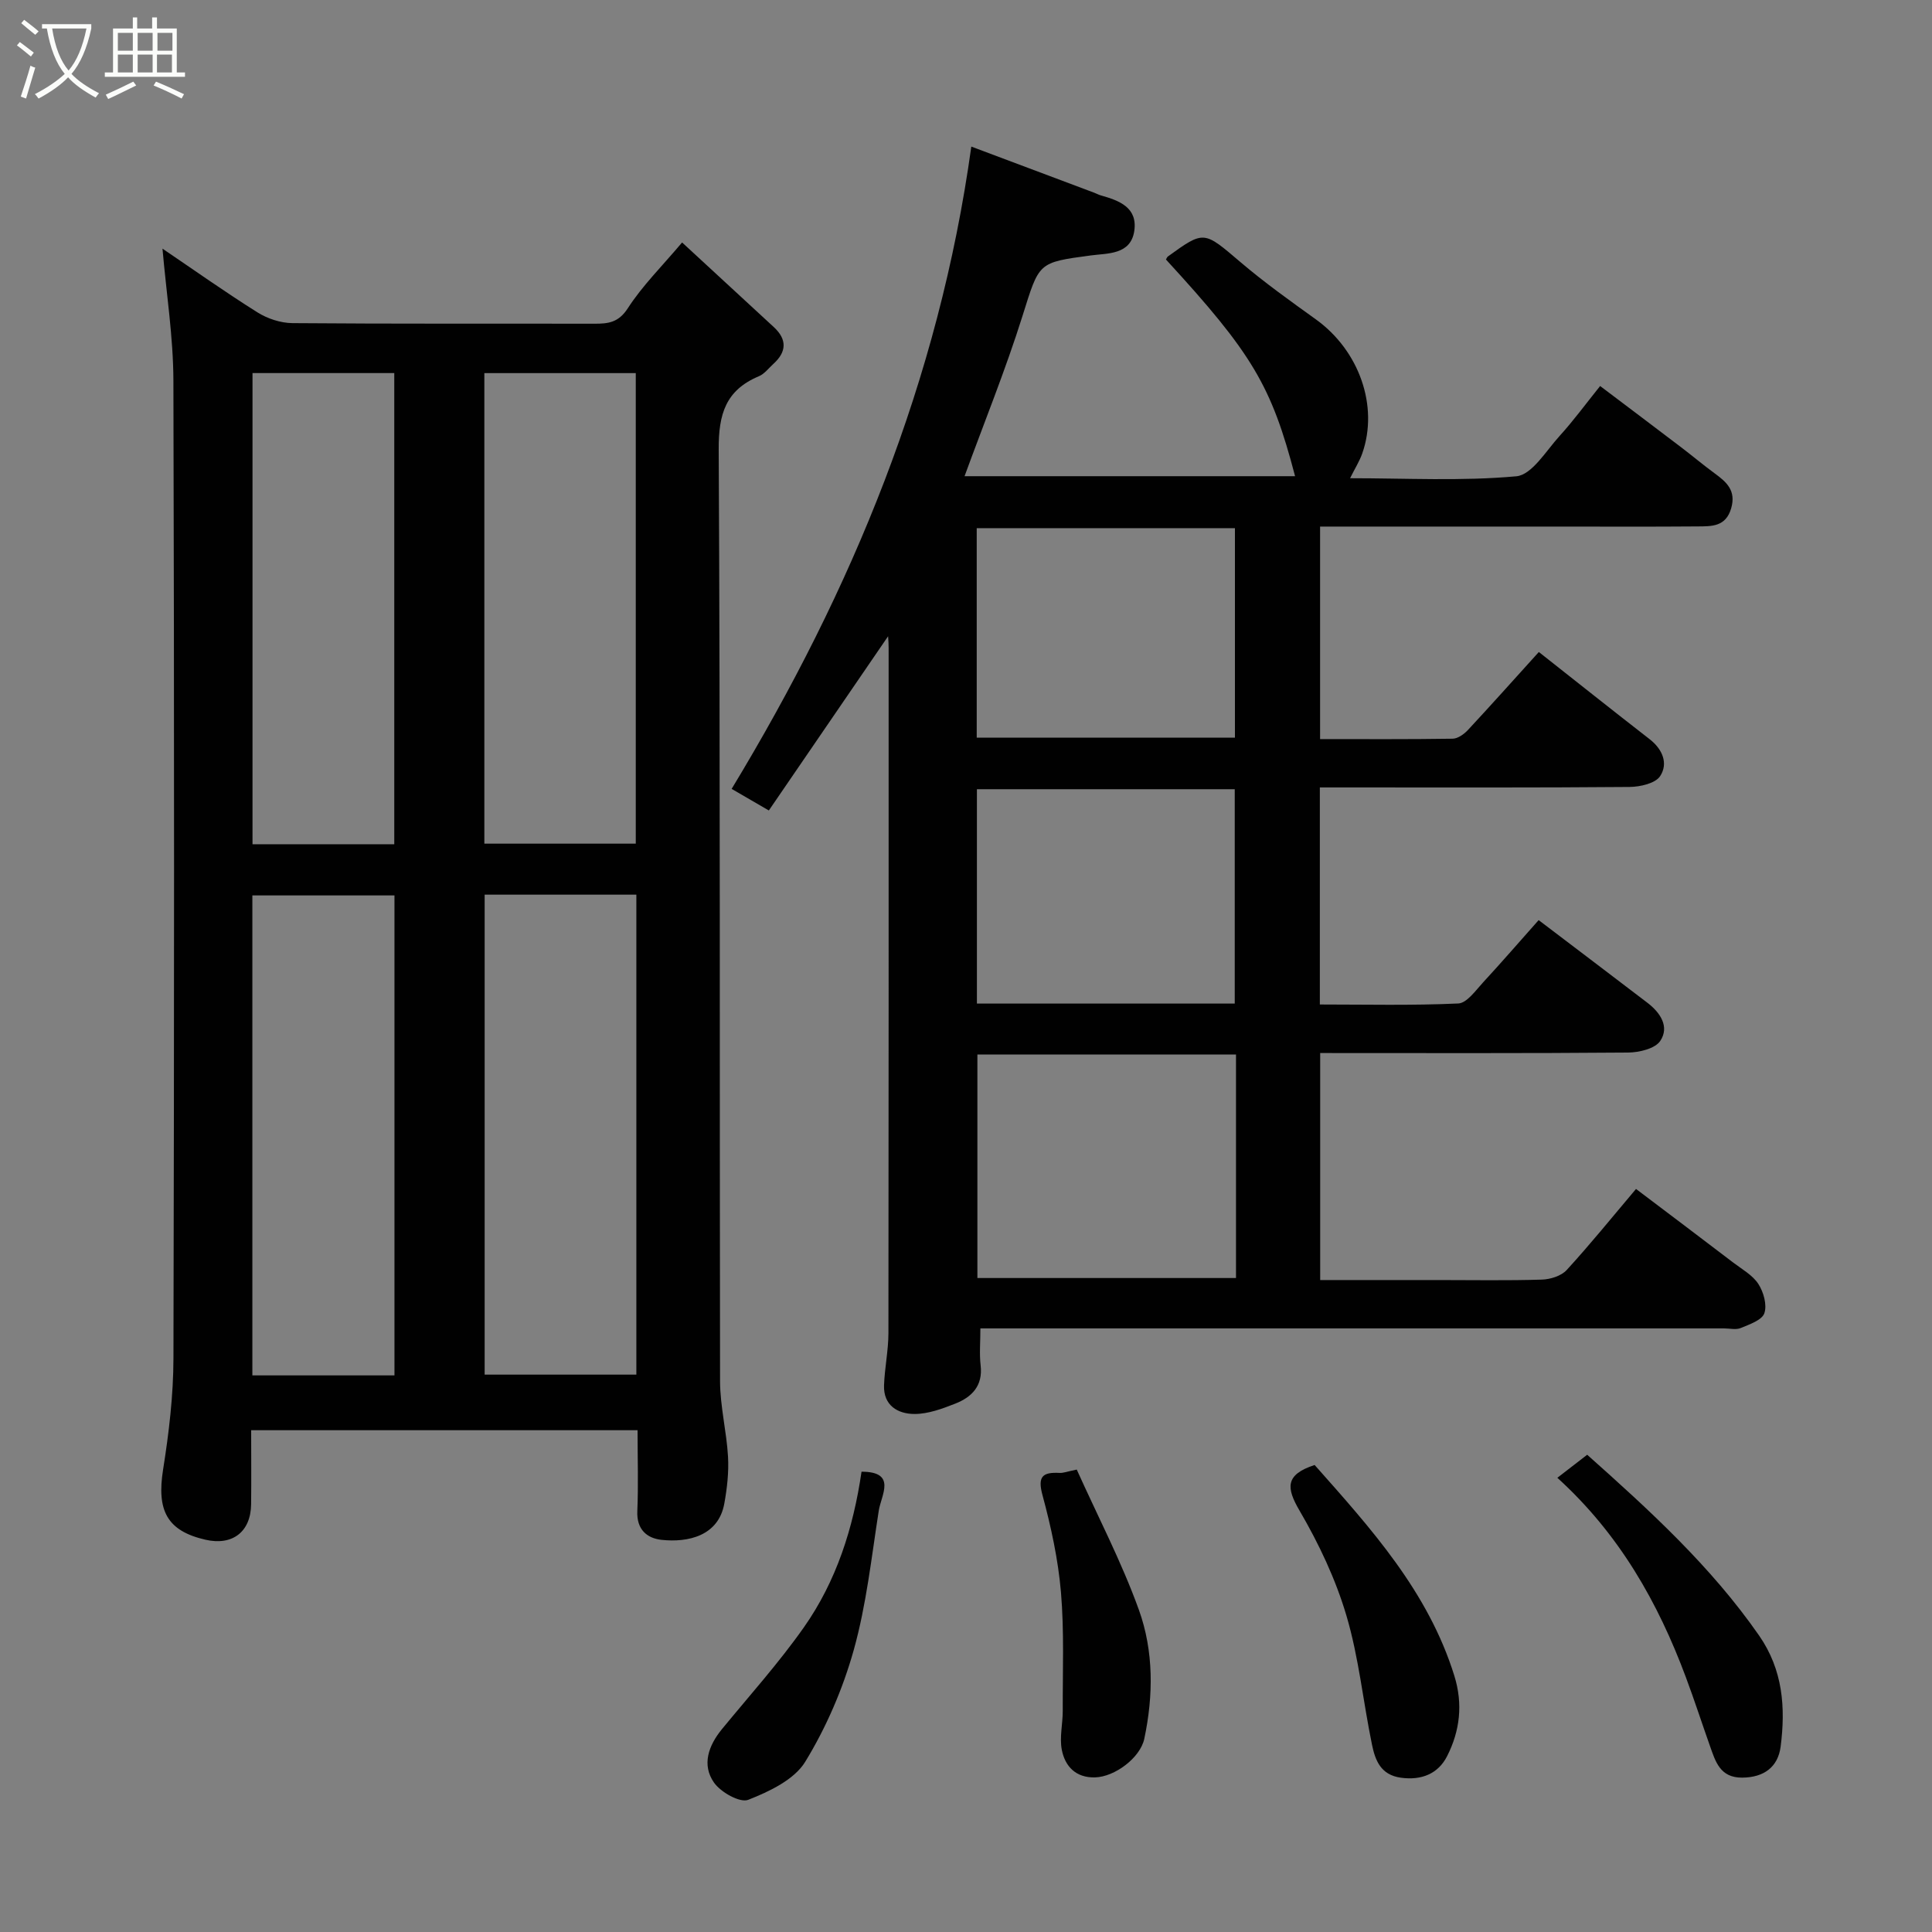 <svg enable-background="new 0 0 400 400" viewBox="0 0 400 400" xmlns="http://www.w3.org/2000/svg"><rect x="0" y="0" width="400" height="400" fill="#808080" stroke="none"/><path d="m6.4 11.7c-1-.8-1.9-1.6-2.9-2.3l.6-.7c.9.7 1.9 1.4 2.9 2.2zm-2.1 8.3c.7-2.1 1.4-4.2 2-6.4.2.1.6.3 1 .4-.7 2.3-1.3 4.4-1.9 6.4zm3-12.8c-1.1-.9-2.1-1.7-2.9-2.4l.6-.7c1 .8 2 1.5 3 2.4zm1.4-1.3v-.9h10.2v.9c-.9 4.2-2.3 7.3-4.1 9.4 1.3 1.4 3.2 2.7 5.7 4-.2.2-.4.5-.7.9-2.5-1.4-4.4-2.7-5.7-4.2-1.4 1.5-3.5 3-6.1 4.4 0 0 0 0-.1-.1-.3-.4-.5-.7-.7-.8 2.7-1.4 4.7-2.8 6.2-4.2-1.8-2.2-3-5.3-3.7-9.4zm9.2 0h-7.1c.6 3.8 1.7 6.7 3.4 8.7 1.7-2 2.9-4.8 3.7-8.7z" fill="#fbfcfa"/><path d="m31.6 3.6h.9v2.3h4.1v9.1h1.7v.9h-16.6v-.9h1.7v-9.1h4.1v-2.3h.9v2.3h3.1v-2.3zm-4 13.3.6.8c-1.9.9-3.8 1.9-5.8 2.8-.2-.3-.3-.6-.5-.9 2-.9 3.9-1.8 5.7-2.7zm-3.2-10.1v3.7h3.1v-3.7zm0 4.5v3.7h3.1v-3.7zm4.1-4.5v3.7h3.1v-3.7zm0 4.5v3.7h3.1v-3.7zm9.1 9.1c-2.1-1.1-4.1-2-5.8-2.7l.5-.8c2.2.9 4.1 1.8 5.8 2.6zm-1.9-13.6h-3.1v3.7h3.1zm-3.2 4.5v3.7h3.1v-3.7z" fill="#fbfcfa"/><g fill="#010101"><path d="m183.87 131.73c-8.3 12.13-16.42 24-24.69 36.07-3.41-1.98-5.77-3.35-7.7-4.47 25-41.29 42.9-84.58 49.62-132.98 8.05 3.02 16.76 6.29 25.47 9.56.46.17.89.42 1.36.55 3.81 1.07 7.63 2.5 6.91 7.36-.74 4.97-5.58 4.6-8.96 5.06-11.06 1.48-10.68 1.4-14.18 12.52-3.5 11.14-7.91 22-12 33.19h68.43c-4.9-18.75-8.85-25.4-26.73-44.86.12-.2.21-.48.39-.62 7.56-5.47 7.43-5.31 15.06 1.18 4.97 4.23 10.31 8.04 15.61 11.85 8.94 6.44 13.02 17.93 9.58 27.74-.57 1.62-1.52 3.11-2.52 5.13 11.63 0 23.1.63 34.42-.4 3.22-.29 6.15-5.26 8.94-8.33 2.86-3.14 5.38-6.59 8.41-10.36 5.7 4.3 11.23 8.47 16.74 12.66 2.35 1.78 4.6 3.69 6.98 5.43 2.48 1.81 4.47 3.57 3.41 7.23-1.11 3.84-4.04 3.72-6.89 3.75-9.83.08-19.66.03-29.49.03-16.14 0-32.27 0-48.73 0v44c9.22 0 18.34.06 27.45-.08 1.06-.02 2.33-.92 3.13-1.77 4.83-5.19 9.55-10.48 14.71-16.18 7.64 6.02 15.26 12.09 22.95 18.06 2.7 2.1 3.86 5.04 2.17 7.63-.99 1.52-4.15 2.23-6.34 2.25-19.49.17-38.99.1-58.48.1-1.8 0-3.59 0-5.64 0v44.94c9.5 0 19.09.23 28.65-.21 1.79-.08 3.6-2.69 5.15-4.37 3.81-4.12 7.48-8.37 11.5-12.89 7.73 5.87 15.13 11.47 22.5 17.1 2.68 2.04 4.64 4.96 2.68 7.91-1.06 1.6-4.36 2.39-6.65 2.41-21.14.18-42.28.1-63.76.1v47h24.38c7.16 0 14.33.13 21.49-.09 1.77-.05 4.03-.75 5.16-1.98 4.88-5.32 9.42-10.95 14.36-16.79 6.66 5.03 13.4 10.11 20.11 15.23 1.82 1.39 4.02 2.6 5.21 4.43 1.09 1.67 1.84 4.35 1.25 6.07-.49 1.43-3.07 2.31-4.88 3.06-.99.42-2.3.08-3.47.08-49.15 0-98.3 0-147.46 0-1.97 0-3.94 0-6.5 0 0 2.8-.23 5.26.05 7.67.49 4.23-1.83 6.56-5.26 7.91-2.69 1.06-5.61 2.14-8.43 2.14-3.44-.01-6.46-1.74-6.31-5.94.13-3.61.9-7.2.91-10.8.06-47.32.04-94.64.04-141.95.01-.69-.05-1.33-.11-2.33zm72.03 86.59c-18.16 0-35.86 0-53.54 0v46.28h53.54c0-15.55 0-30.68 0-46.28zm-.26-10.54c0-15.11 0-29.81 0-44.38-18.06 0-35.77 0-53.38 0v44.38zm-53.42-55.05h53.46c0-14.64 0-29.01 0-43.38-18.02 0-35.72 0-53.46 0z"/><path d="m132 296.11c-26.96 0-53.1 0-80 0 0 5.17.05 10.26-.01 15.34-.07 5.72-3.88 8.62-9.47 7.33-7.94-1.83-10.11-6.02-8.75-14.55 1.21-7.61 2.13-15.37 2.14-23.06.16-67.48.18-134.96-.01-202.44-.03-8.96-1.45-17.91-2.26-27.25 6.43 4.35 12.92 8.96 19.66 13.19 2.08 1.31 4.81 2.21 7.25 2.23 20.83.17 41.65.08 62.48.12 2.89.01 5.03-.22 6.96-3.21 2.99-4.64 7.01-8.61 11.23-13.61 6.46 5.96 12.73 11.74 18.99 17.52 2.77 2.56 2.67 5.13-.1 7.63-.98.89-1.84 2.07-3 2.55-6.85 2.88-8.35 7.82-8.31 15.12.34 64.31.16 128.63.28 192.94.01 5.21 1.35 10.4 1.65 15.63.18 3.22-.19 6.52-.77 9.71-1.21 6.69-7.48 8.1-12.99 7.51-3.05-.33-5.19-2.17-5.02-5.95.23-5.43.05-10.9.05-16.75zm-31.66-110.88v99.37h31.41c0-33.31 0-66.22 0-99.37-10.51 0-20.77 0-31.41 0zm-.06-107.98v97.42h31.35c0-32.7 0-65.06 0-97.42-10.63 0-20.89 0-31.35 0zm-18.61 207.51c0-33.39 0-66.42 0-99.37-10.05 0-19.77 0-29.42 0v99.37zm-.04-109.97c0-32.84 0-65.2 0-97.55-9.97 0-19.56 0-29.35 0v97.55z"/><path d="m322.43 305.96c2.38-1.83 4.18-3.22 6.18-4.77 12.85 11.45 25.61 23.07 35.59 37.43 4.95 7.12 5.5 14.94 4.46 23.01-.55 4.22-3.47 6.38-7.96 6.41-4.57.03-5.52-3.3-6.67-6.55-1.68-4.74-3.23-9.53-4.99-14.24-5.78-15.5-13.76-29.62-26.61-41.29z"/><path d="m272.18 303.31c11.66 13.15 23.51 26.2 28.93 43.66 1.82 5.87 1.14 11.42-1.5 16.62-1.85 3.64-5.29 5.07-9.62 4.46-4.13-.59-5.26-3.6-5.92-6.77-1.85-8.92-2.73-18.1-5.31-26.79-2.23-7.54-5.7-14.88-9.68-21.69-2.78-4.75-3.06-7.47 3.1-9.49z"/><path d="m222.93 304.26c4.37 9.72 9.29 19.13 12.86 29.03 3.08 8.55 3.03 17.73 1.12 26.72-.83 3.9-6.09 7.88-10.21 7.98-3.97.1-6.21-2.29-6.87-5.74-.49-2.58.21-5.37.2-8.07-.03-8.18.32-16.4-.37-24.53-.58-6.77-2.05-13.54-3.83-20.12-1.06-3.91.08-4.75 3.53-4.58.77.05 1.56-.28 3.57-.69z"/><path d="m178.37 304.7c7.36 0 4.08 4.82 3.57 8.06-1.51 9.66-2.56 19.48-5.18 28.85-2.26 8.06-5.69 16.03-10.05 23.15-2.27 3.71-7.42 6.15-11.79 7.87-1.72.68-5.71-1.57-7.1-3.57-2.56-3.67-1.14-7.65 1.65-11.06 5.72-6.97 11.78-13.71 16.96-21.07 6.74-9.58 10.25-20.59 11.94-32.23z"/></g></svg>